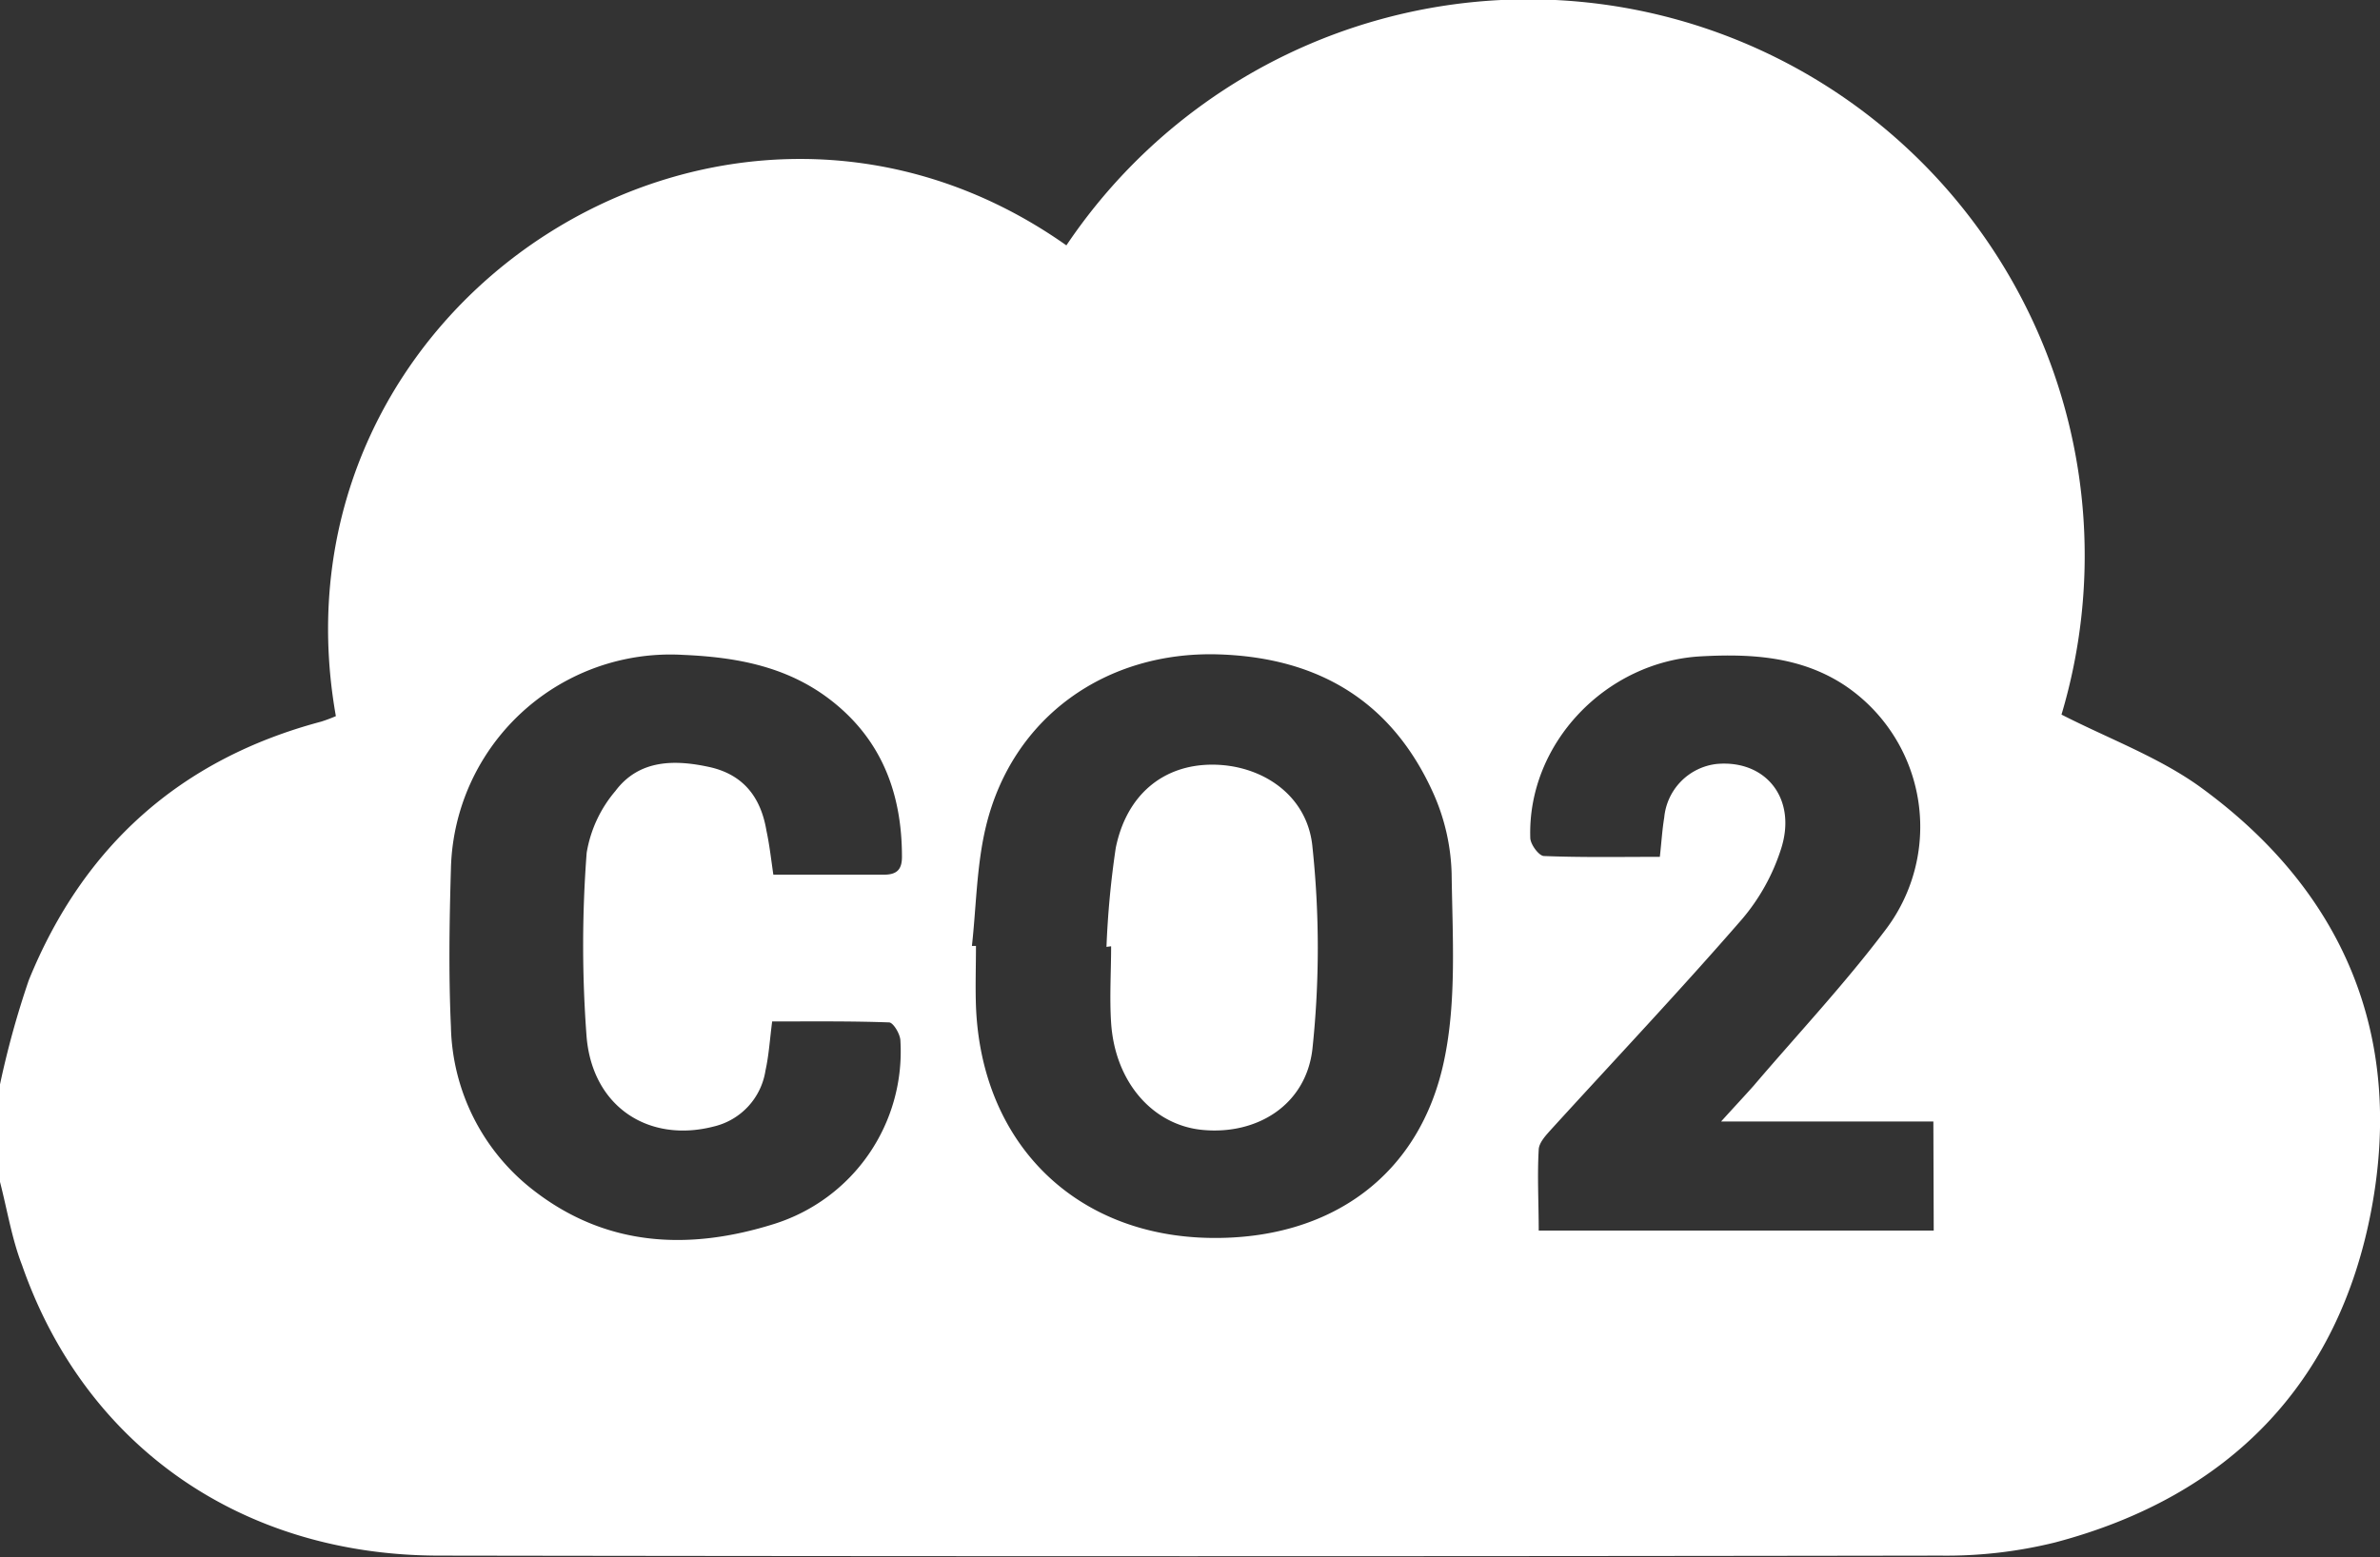 <svg xmlns="http://www.w3.org/2000/svg" viewBox="0 0 200.04 130.91"><rect x="0" y="0" width="200.04" height="130.91" fill="#333333" stroke="none"/><defs><style>.cls-1{fill:#fff;}</style></defs><title>Co2</title><g id="Layer_2" data-name="Layer 2"><g id="Cuadritos"><path class="cls-1" d="M0,91.17a75.49,75.49,0,0,1,2.42-8.76C7,71.14,15.17,63.82,27,60.67a12.93,12.93,0,0,0,1.23-.46C22.05,25.41,60.91.35,89.63,20.63a46.77,46.77,0,0,1,83.64,39.45c3.91,2,8.08,3.54,11.54,6,12.15,8.77,17.26,20.94,14.51,35.6s-12,24.15-26.58,28a38,38,0,0,1-9.64,1.11q-63.07.1-126.16,0c-16.6,0-29.78-9.18-35.09-24.43C1,104.17.61,101.74,0,99.37ZM81.69,79.53l.34,0c0,1.69-.06,3.38,0,5.07.45,11.56,8.38,19.35,19.79,19.48,10,.12,17.53-5.22,19.56-14.93,1.06-5,.7-10.45.63-15.69a17.64,17.64,0,0,0-1.54-6.77c-3.46-7.69-9.6-11.39-18-11.67-9.49-.31-17.38,5.26-19.6,14.46C82.08,72.76,82.06,76.19,81.69,79.53ZM65,73.54c3.19,0,6.24,0,9.29,0,1.1,0,1.52-.44,1.52-1.5,0-5.35-1.72-9.94-6.12-13.28-3.63-2.75-7.84-3.51-12.27-3.7a18.45,18.45,0,0,0-19.52,18c-.13,4.42-.2,8.85,0,13.26a17.86,17.86,0,0,0,7,13.8c6.16,4.76,13.13,5,20.18,2.78a15.19,15.19,0,0,0,10.6-15.38c0-.56-.6-1.55-.95-1.56-3.28-.12-6.57-.08-9.83-.08-.2,1.55-.28,2.86-.56,4.12A5.73,5.73,0,0,1,60,94.71c-5.41,1.4-10.15-1.58-10.69-7.46a102.18,102.18,0,0,1,0-15.55,10.7,10.7,0,0,1,2.41-5.19c2-2.67,5-2.67,8-2,2.82.66,4.24,2.58,4.7,5.33C64.67,71,64.8,72.16,65,73.54Zm97.5,20.75H144.66c1.1-1.22,1.94-2.11,2.73-3,3.71-4.35,7.64-8.54,11.07-13.09A14.31,14.31,0,0,0,155,57.59c-3.64-2.38-7.75-2.64-12-2.41-8,.42-14.62,7.31-14.38,15.25,0,.55.72,1.52,1.14,1.54,3.23.13,6.46.07,9.75.07.14-1.25.2-2.29.37-3.31a5,5,0,0,1,4.41-4.5c4.14-.37,6.78,2.93,5.4,7.17a17.16,17.16,0,0,1-3.28,5.89c-5.21,6-10.65,11.76-16,17.63-.45.5-1.05,1.13-1.08,1.72-.13,2.25,0,4.51,0,6.82h33.2Z"/><path class="cls-1" d="M93,79.61a76.32,76.32,0,0,1,.78-8.32c.91-4.48,4-7,8.11-7s8,2.51,8.42,6.9a80.31,80.31,0,0,1,0,17c-.54,4.73-4.67,7.24-9.22,6.81-4.18-.39-7.37-4-7.7-9-.14-2.14,0-4.29,0-6.44Z"/></g></g></svg>